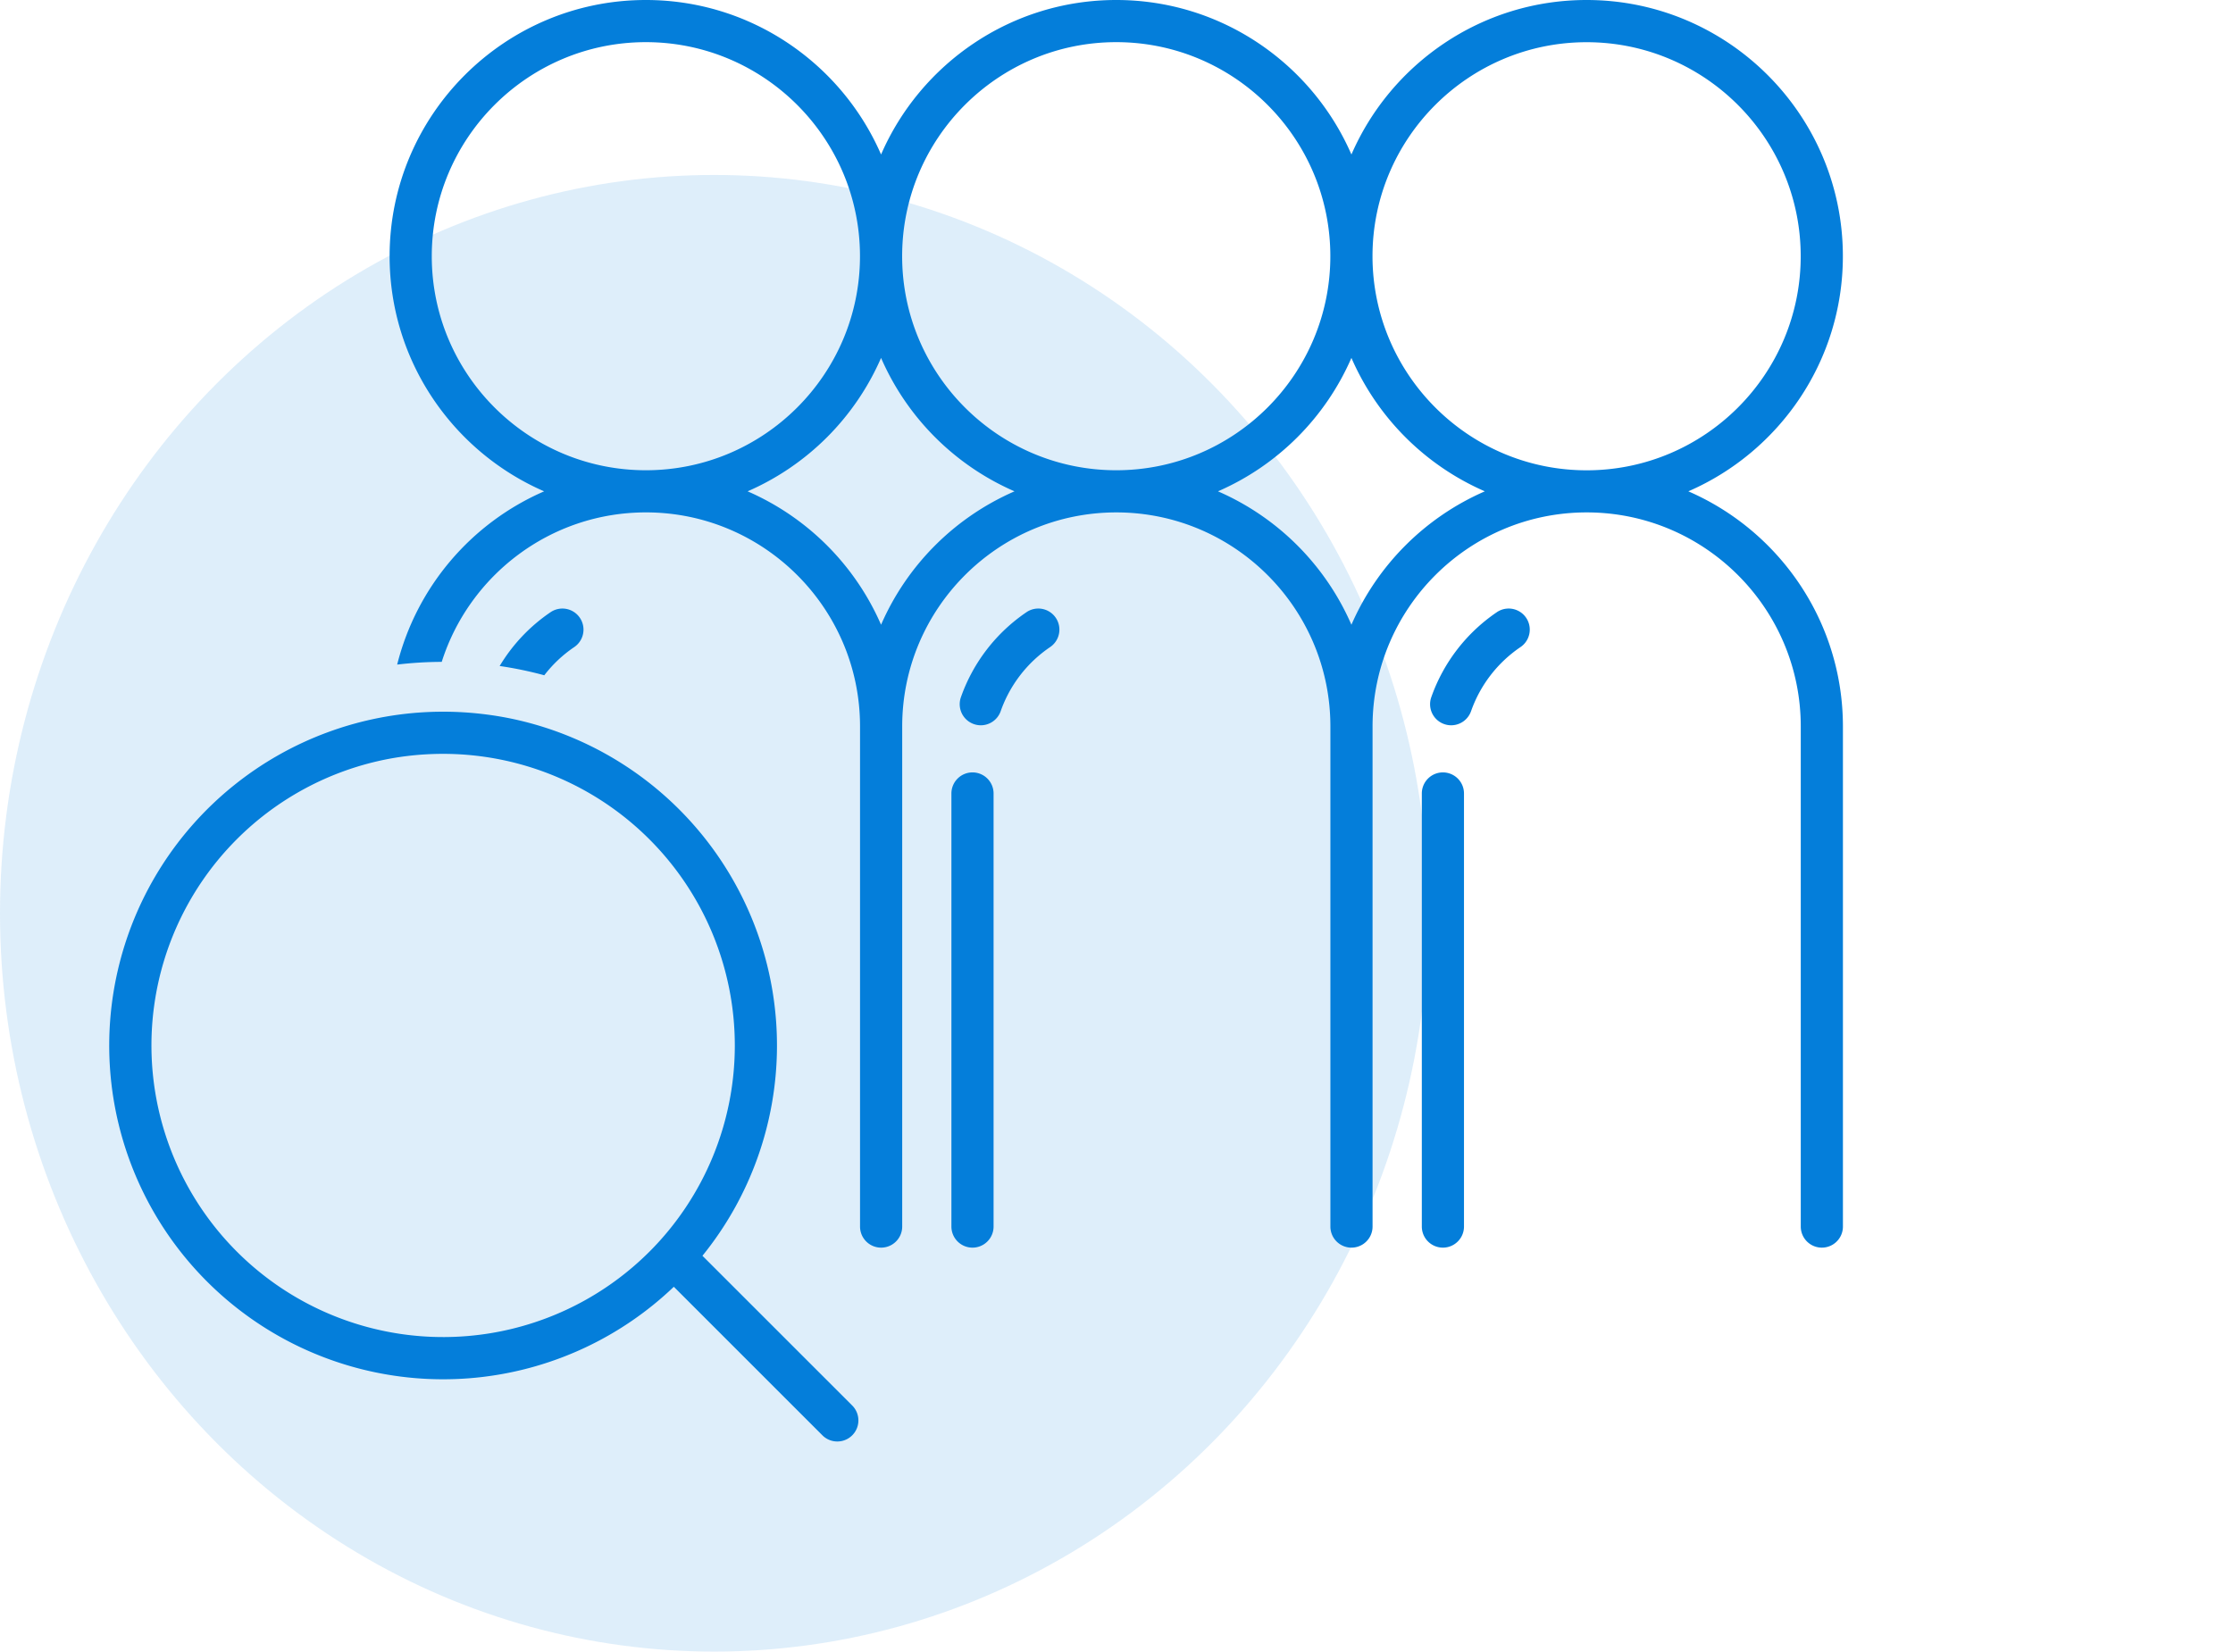 <svg xmlns="http://www.w3.org/2000/svg" viewBox="0 0 1651.26 1221.63"><defs><style>.cls-1,.cls-2,.cls-3{fill:#047eda;}.cls-1{opacity:0;}.cls-1,.cls-2{isolation:isolate;}.cls-2{opacity:0.13;}</style></defs><g id="Calque_2" data-name="Calque 2"><g id="_01" data-name="01"><ellipse id="Ellipse_47" data-name="Ellipse 47" class="cls-1" cx="1123.16" cy="675.52" rx="528.1" ry="546.11"/><ellipse id="Ellipse_47-2" data-name="Ellipse 47" class="cls-2" cx="528.1" cy="675.52" rx="528.1" ry="546.11"/><path class="cls-3" d="M424.62,478.64a15.59,15.59,0,1,0-17.46-25.84,127.09,127.09,0,0,0-37.67,39.82,280.83,280.83,0,0,1,33,6.86A95.19,95.19,0,0,1,424.62,478.64Z"/><path class="cls-3" d="M759.09,452.8a126.91,126.91,0,0,0-48.53,62.94,15.58,15.58,0,0,0,9.59,19.85,15.38,15.38,0,0,0,5.13.88A15.59,15.59,0,0,0,740,526a95.58,95.58,0,0,1,36.54-47.37,15.59,15.59,0,1,0-17.45-25.84Z"/><path class="cls-3" d="M1248.5,363.42c67.17-29.17,114.27-96.14,114.27-173.92,0-104.49-85-189.5-189.5-189.5-77.78,0-144.75,47.1-173.92,114.27C970.18,47.1,903.21,0,825.44,0S680.7,47.1,651.53,114.27C622.36,47.1,555.39,0,477.61,0c-104.49,0-189.5,85-189.5,189.5,0,77.78,47.1,144.75,114.27,173.92A190.29,190.29,0,0,0,293.7,491.57a285.75,285.75,0,0,1,32.95-2c20.3-64,80.29-110.57,151-110.57,87.3,0,158.32,71,158.33,158.3V907.25a15.59,15.59,0,0,0,31.18,0V537.31c0-87.29,71-158.3,158.32-158.3s158.32,71,158.32,158.32V907.25a15.59,15.59,0,1,0,31.18,0V537.33c0-87.3,71-158.32,158.33-158.32s158.32,71,158.32,158.32V907.25a15.59,15.59,0,1,0,31.18,0V537.33C1362.77,459.56,1315.67,392.59,1248.5,363.42ZM319.29,189.5c0-87.3,71-158.32,158.32-158.32s158.33,71,158.33,158.32-71,158.33-158.33,158.33S319.29,276.8,319.29,189.5ZM651.53,462.1a190.64,190.64,0,0,0-98.68-98.68,190.67,190.67,0,0,0,98.68-98.68,190.6,190.6,0,0,0,98.68,98.68A190.56,190.56,0,0,0,651.53,462.1Zm15.59-272.6c0-87.3,71-158.32,158.32-158.32s158.32,71,158.32,158.32-71,158.33-158.32,158.33S667.12,276.8,667.12,189.5ZM999.35,462.1a190.6,190.6,0,0,0-98.68-98.68,190.64,190.64,0,0,0,98.68-98.68A190.67,190.67,0,0,0,1098,363.42,190.64,190.64,0,0,0,999.35,462.1Zm15.59-272.58v0c0-87.29,71-158.3,158.33-158.3s158.32,71,158.32,158.32-71,158.33-158.32,158.33S1015,276.81,1014.94,189.52Z"/><path class="cls-3" d="M1106.92,452.8a126.91,126.91,0,0,0-48.53,62.94,15.58,15.58,0,0,0,9.58,19.85,15.39,15.39,0,0,0,5.14.88A15.61,15.61,0,0,0,1087.83,526a95.58,95.58,0,0,1,36.54-47.37,15.59,15.59,0,0,0-17.45-25.84Z"/><path class="cls-3" d="M719.14,571.32a15.59,15.59,0,0,0-15.59,15.59V907.25a15.59,15.59,0,1,0,31.18,0V586.91A15.59,15.59,0,0,0,719.14,571.32Z"/><path class="cls-3" d="M1067,571.32a15.59,15.59,0,0,0-15.59,15.59V907.25a15.59,15.59,0,1,0,31.18,0V586.91A15.59,15.59,0,0,0,1067,571.32Z"/><path class="cls-3" d="M519.44,928.86a247,247,0,0,0-136-396.13q-11.7-2.7-23.73-4.25a249.32,249.32,0,0,0-32.09-2.06q-4,0-8,.13A246.9,246.9,0,1,0,498.28,951.79l109.87,109.87a15.59,15.59,0,0,0,22.05-22.05Zm-39.24-3A215.73,215.73,0,1,1,288.11,561.19a217.89,217.89,0,0,1,31.18-3.43q4.17-.16,8.37-.16A215.73,215.73,0,0,1,480.2,925.87Z"/></g></g></svg>